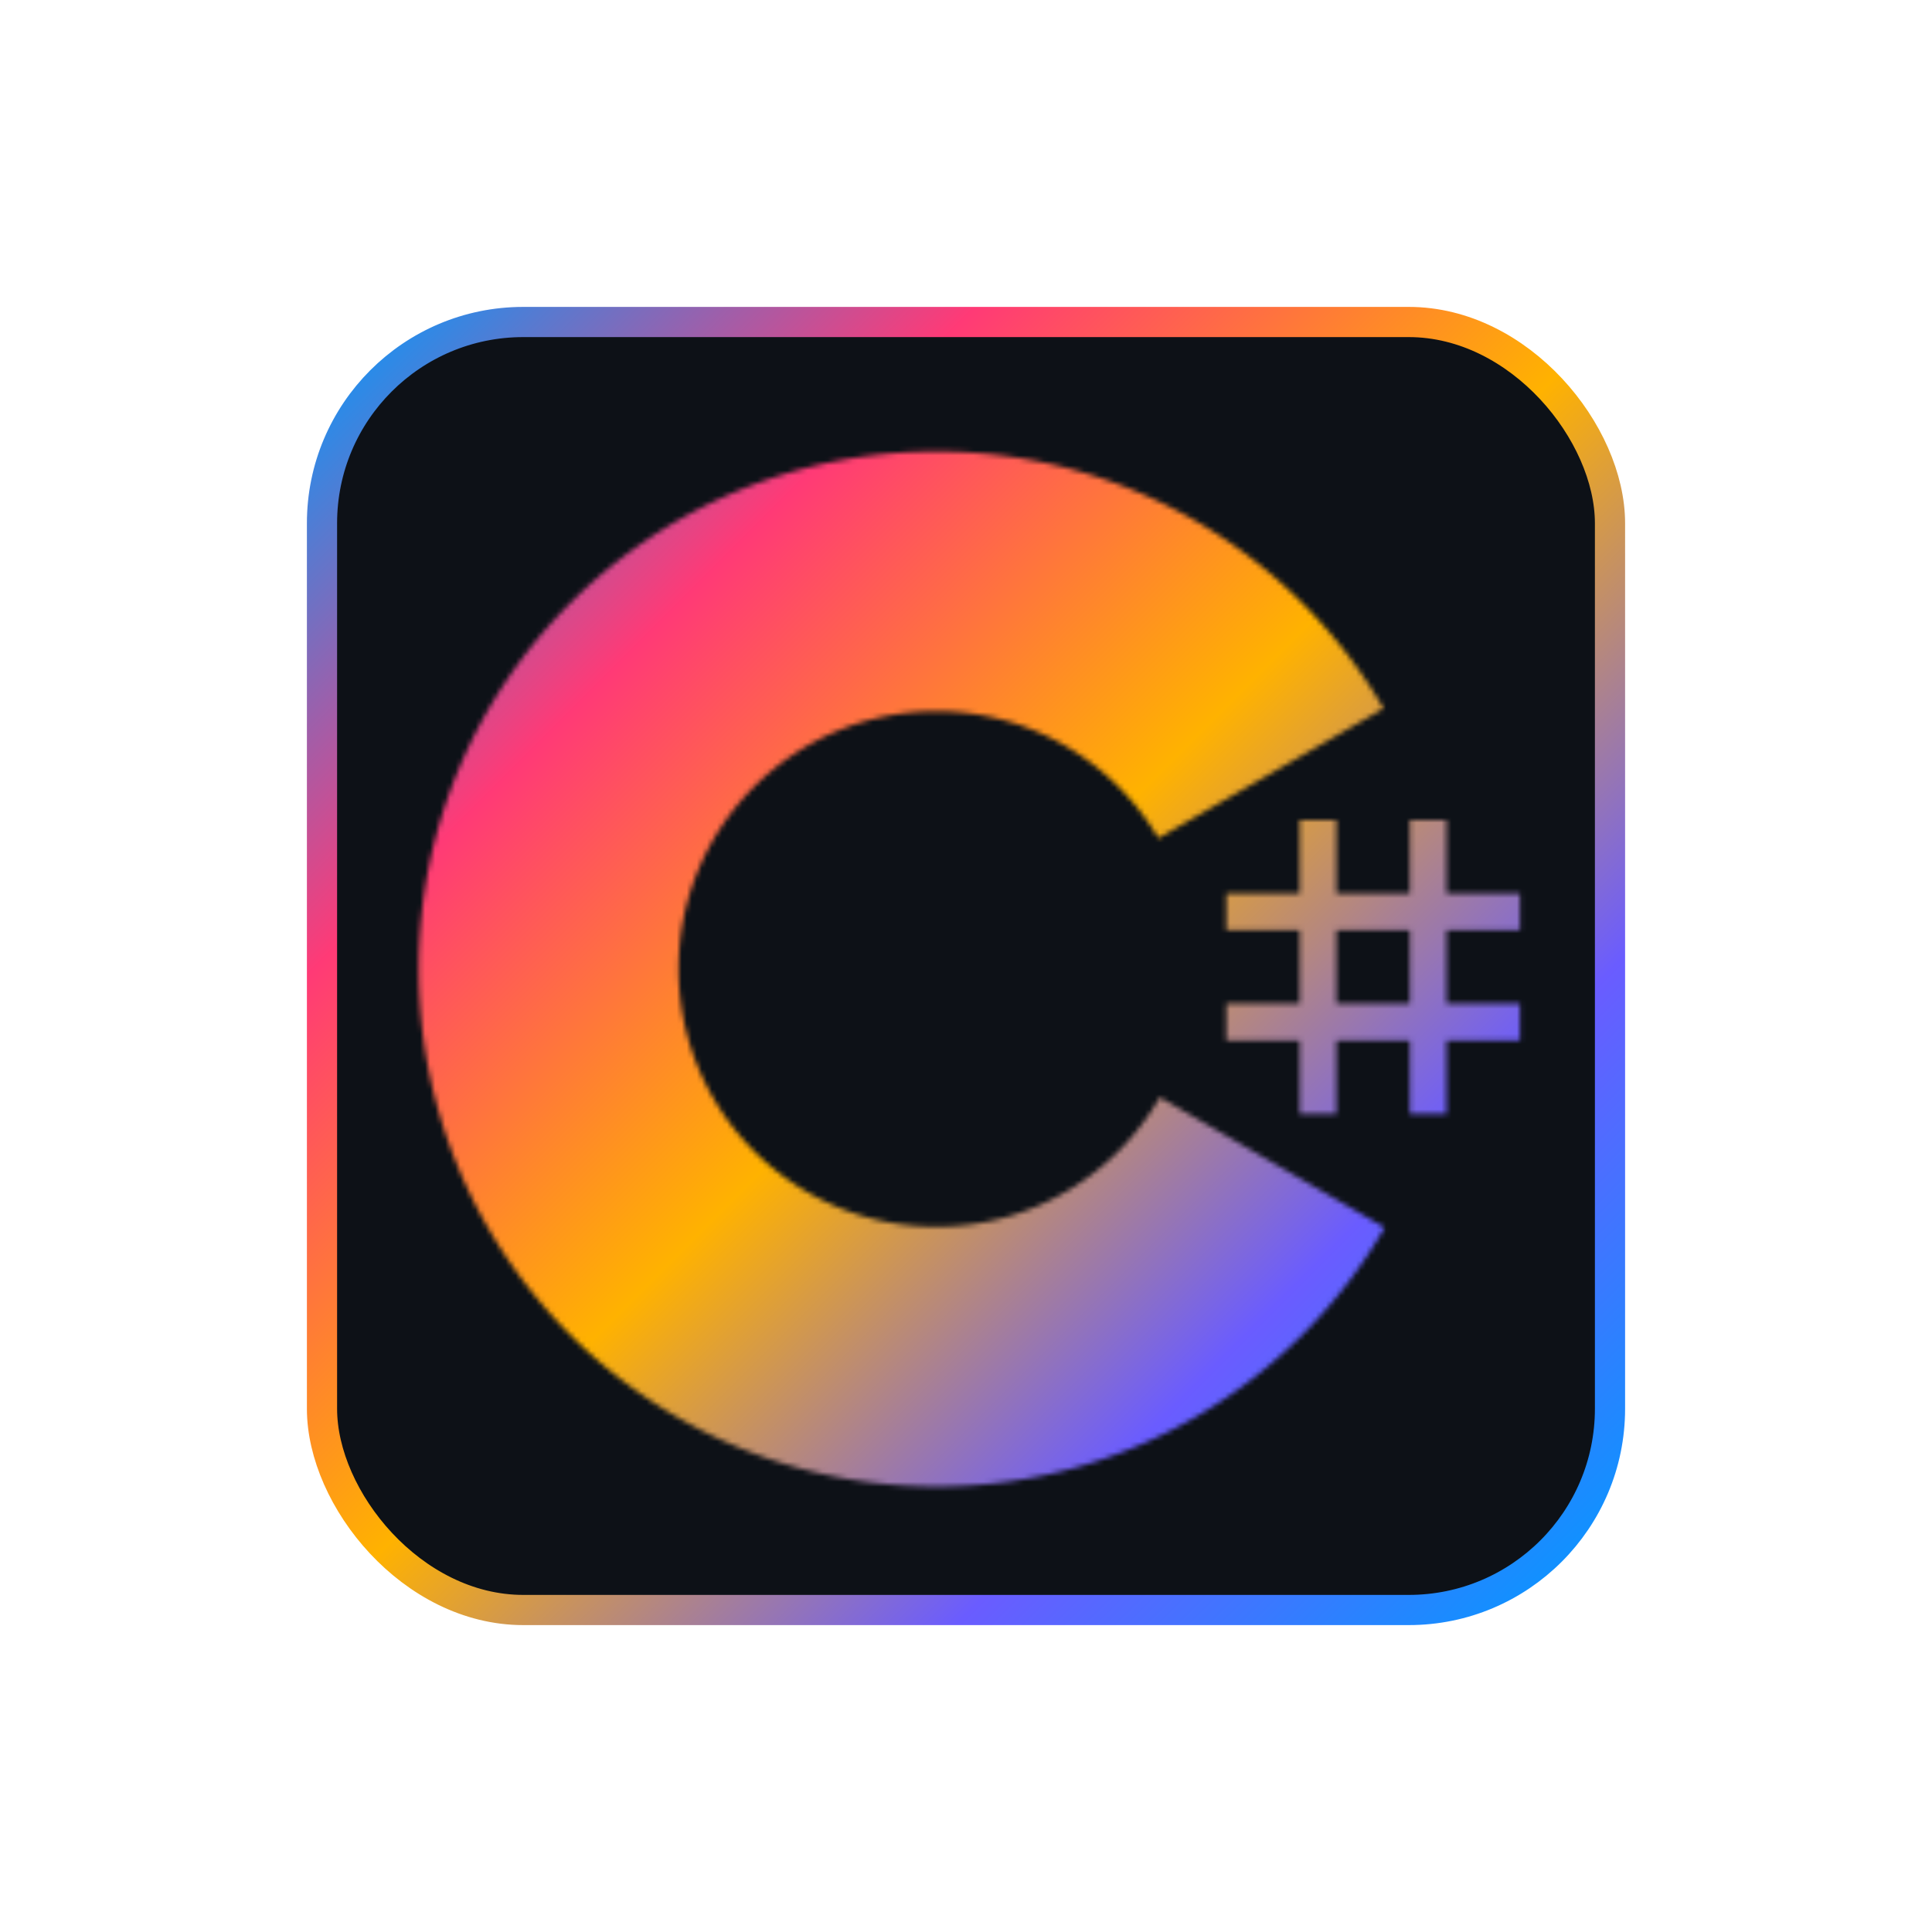 <svg xmlns="http://www.w3.org/2000/svg" viewBox="0 0 384 384" overflow="visible"><defs><filter id="a" x="-60%" y="-60%" width="220%" height="220%"><feGaussianBlur in="SourceAlpha" stdDeviation="12" result="blur"/><feOffset in="blur" result="offsetBlur"/><feMerge><feMergeNode in="offsetBlur"/><feMergeNode in="SourceGraphic"/></feMerge></filter><filter id="d" x="-200%" y="-200%" width="400%" height="400%"><feGaussianBlur in="SourceGraphic" stdDeviation="6" result="blur1"/><feGaussianBlur in="SourceGraphic" stdDeviation="12" result="blur2"/><feGaussianBlur in="SourceGraphic" stdDeviation="18" result="blur3"/><feMerge><feMergeNode in="blur1"/><feMergeNode in="blur2"/><feMergeNode in="blur3"/><feMergeNode in="SourceGraphic"/></feMerge></filter><linearGradient id="b" x1="0%" y1="0%" x2="100%" y2="100%"><stop offset="0%" stop-color="#009BFF"><animate attributeName="stop-color" values="#009BFF;#FF3A76;#FFB200;#6A5CFF;#009BFF" dur="6s" repeatCount="indefinite" keyTimes="0;0.25;0.5;0.75;1" calcMode="linear"/></stop><stop offset="25%" stop-color="#FF3A76"><animate attributeName="stop-color" values="#FF3A76;#FFB200;#6A5CFF;#009BFF;#FF3A76" dur="6s" repeatCount="indefinite" keyTimes="0;0.25;0.5;0.75;1" calcMode="linear"/></stop><stop offset="50%" stop-color="#FFB200"><animate attributeName="stop-color" values="#FFB200;#6A5CFF;#009BFF;#FF3A76;#FFB200" dur="6s" repeatCount="indefinite" keyTimes="0;0.25;0.5;0.75;1" calcMode="linear"/></stop><stop offset="75%" stop-color="#6A5CFF"><animate attributeName="stop-color" values="#6A5CFF;#009BFF;#FF3A76;#FFB200;#6A5CFF" dur="6s" repeatCount="indefinite" keyTimes="0;0.25;0.5;0.75;1" calcMode="linear"/></stop><stop offset="100%" stop-color="#009BFF"><animate attributeName="stop-color" values="#009BFF;#FF3A76;#FFB200;#6A5CFF;#009BFF" dur="6s" repeatCount="indefinite" keyTimes="0;0.25;0.5;0.75;1" calcMode="linear"/></stop></linearGradient><mask id="c" maskUnits="userSpaceOnUse" x="64" y="64" width="256" height="256"><g fill="#fff"><path d="M265.62 163.004v14.59h14.59v-14.59h7.295v14.59h14.589v7.295h-14.589v14.589h14.589v7.295h-14.589v14.59h-7.295v-14.59h-14.59v14.59h-7.295v-14.59h-14.589v-7.297h14.59v-14.589h-14.59v-7.294h14.59v-14.59zm14.59 21.885h-14.59v14.589h14.59z"/><path d="M186.104 89.734c38.052 0 71.278 20.665 89.073 51.384l-.173-.295-44.773 25.78c-8.82-14.935-24.993-25.015-43.542-25.222l-.585-.004c-28.289 0-51.225 22.932-51.225 51.221a51 51 0 0 0 6.758 25.416c8.829 15.412 25.426 25.81 44.467 25.81 19.157 0 35.85-10.53 44.634-26.109l-.212.375 44.705 25.898c-17.6 30.46-50.37 51.063-87.98 51.473l-1.147.005c-38.175 0-71.493-20.793-89.244-51.676-8.665-15.075-13.624-32.553-13.624-51.192 0-56.808 46.054-102.864 102.87-102.864"/></g></mask></defs><rect x="64" y="64" width="256" height="256" rx="40" ry="40" fill="rgba(0,0,0,1)" filter="url(#a)"/><rect x="64" y="64" width="256" height="256" rx="40" ry="40" fill="#0D1117"/><rect x="64" y="64" width="256" height="256" rx="40" ry="40" fill="url(#b)" mask="url(#c)"/><rect x="64" y="64" width="256" height="256" rx="40" ry="40" fill="transparent" stroke="url(#b)" stroke-width="6" filter="url(#d)"/></svg>